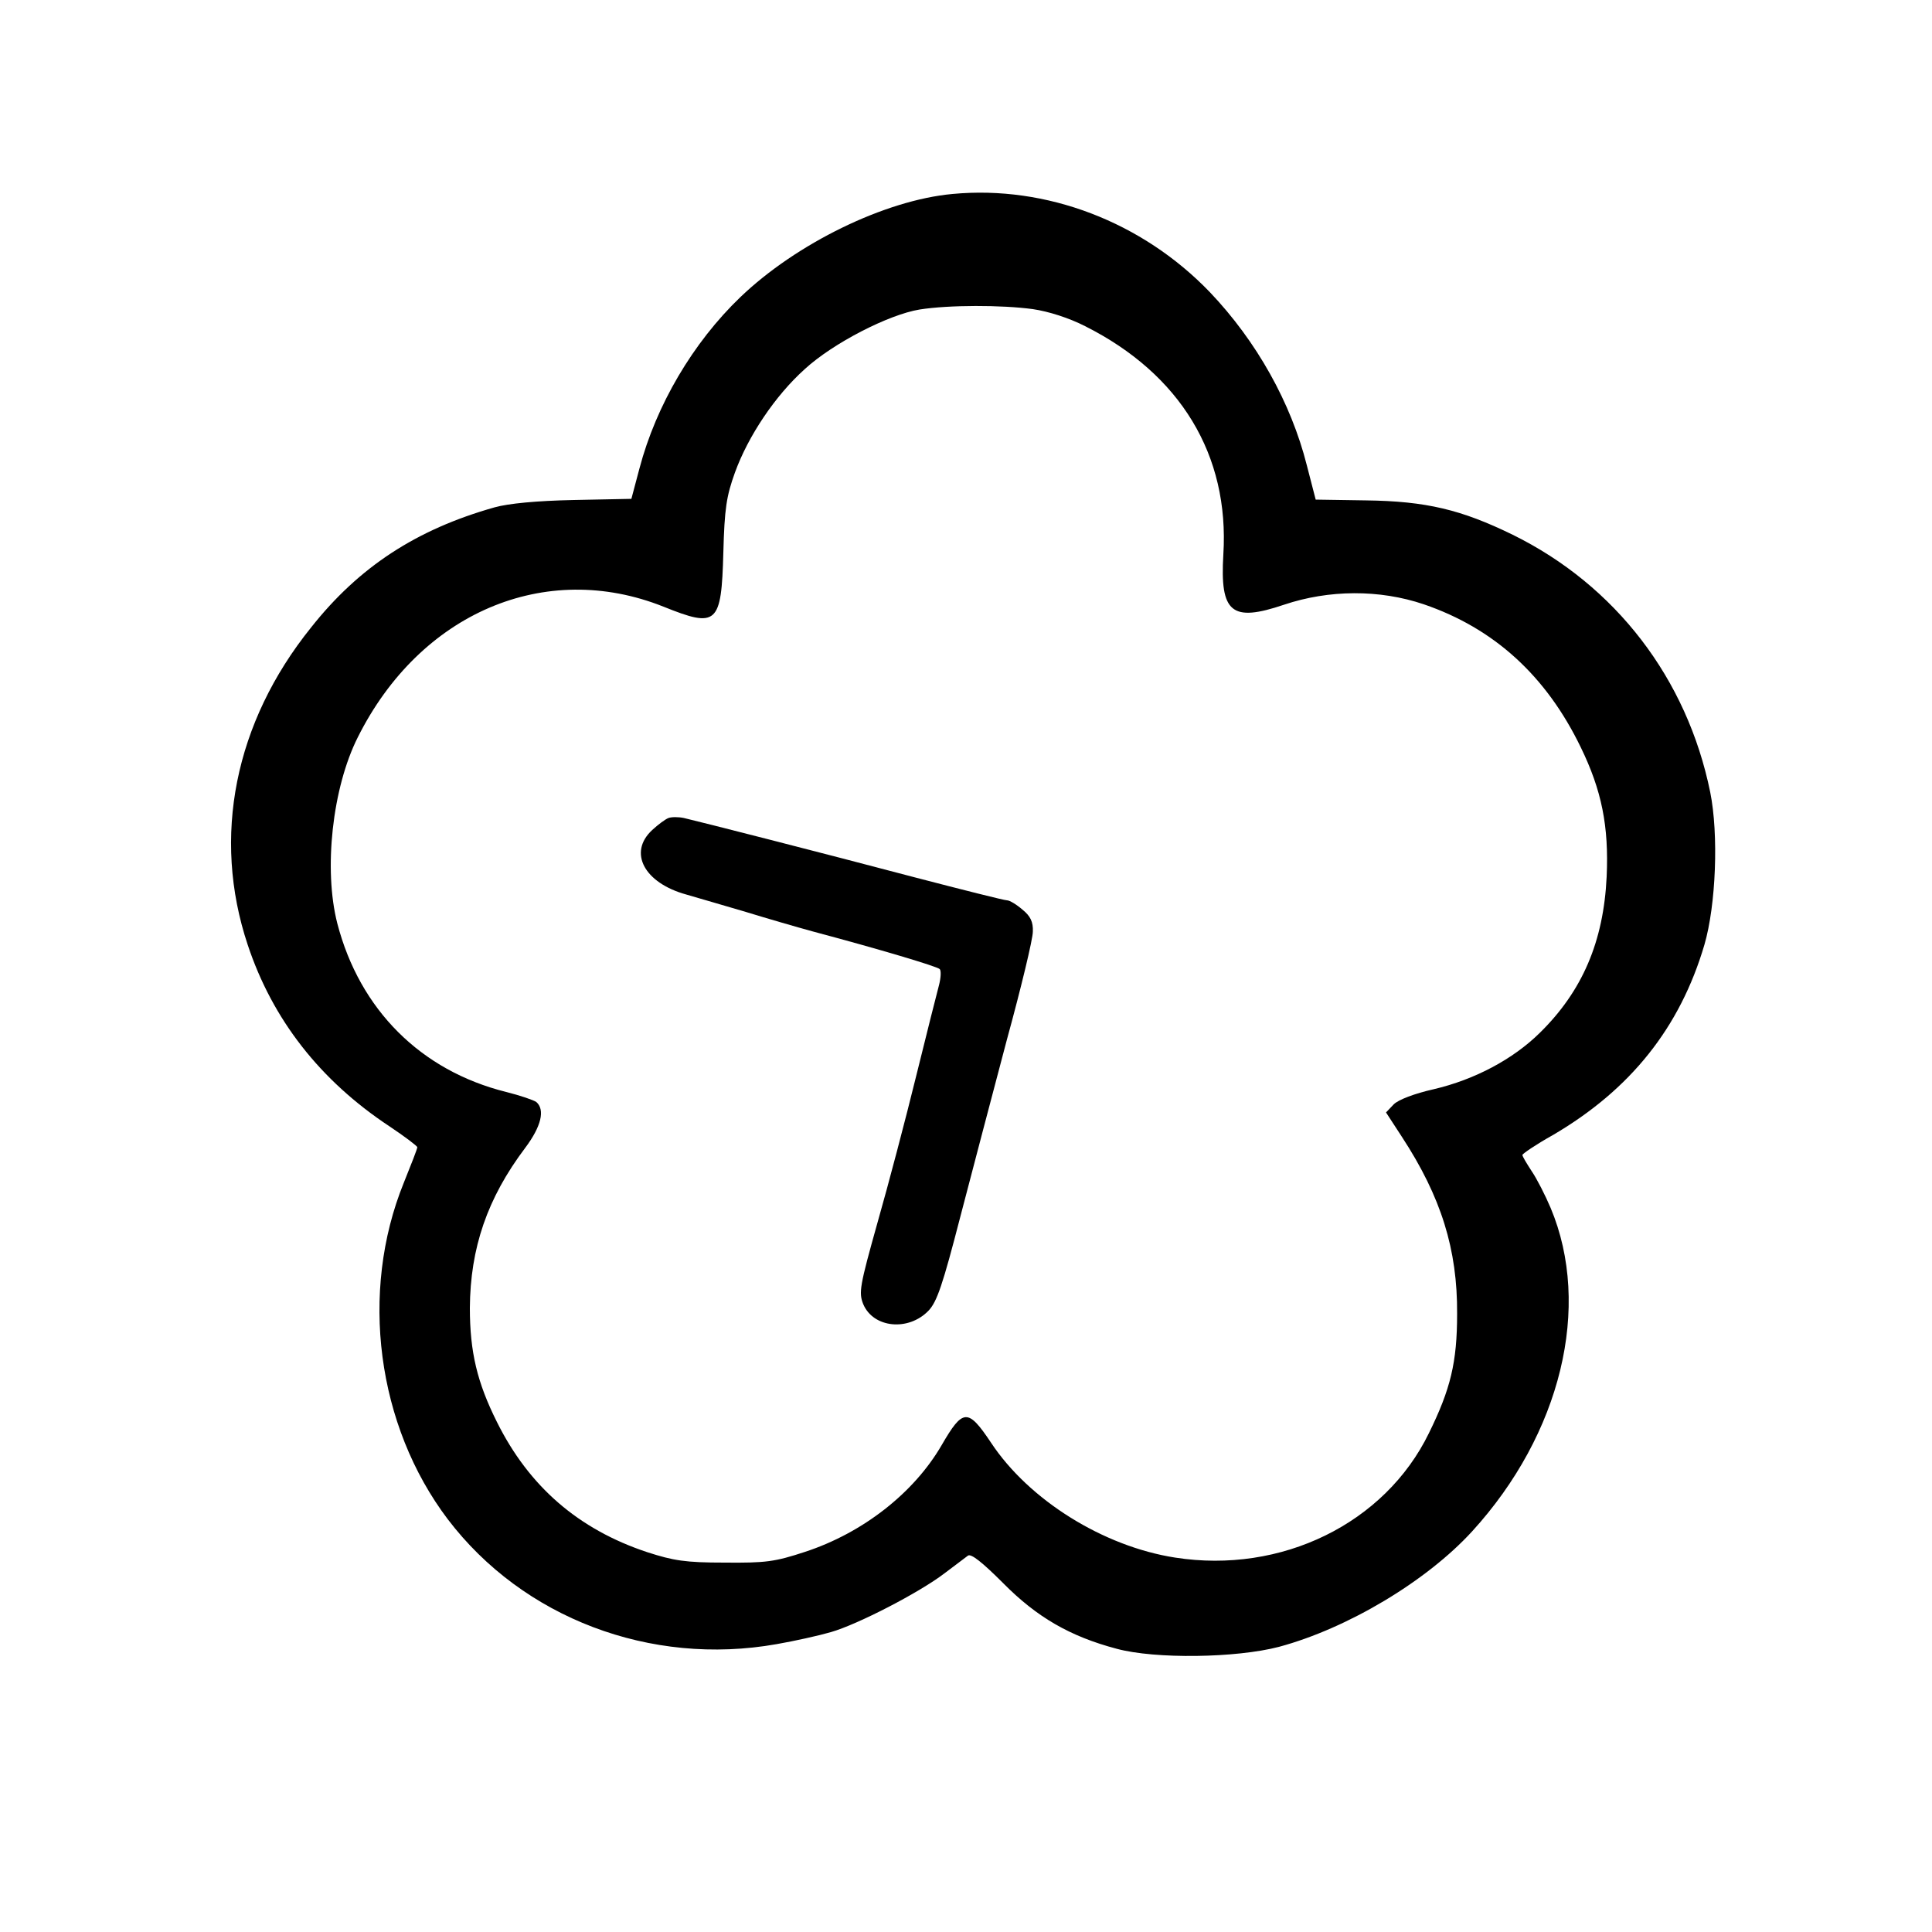 <?xml version="1.0" standalone="no"?>
<!DOCTYPE svg PUBLIC "-//W3C//DTD SVG 20010904//EN"
 "http://www.w3.org/TR/2001/REC-SVG-20010904/DTD/svg10.dtd">
<svg version="1.0" xmlns="http://www.w3.org/2000/svg"
 width="500pt" height="500pt" viewBox="0 0 500 500"
 preserveAspectRatio="xMidYMid meet">

<g transform="translate(0,500) scale(0.1,-0.1)"
fill="#000000" stroke="none">
<path d="M2465 4498 c-175 -16 -404 -128 -549 -267 -123 -118 -218 -280 -261
-443 l-21 -79 -149 -3 c-97 -2 -169 -9 -205 -19 -202 -57 -351 -154 -475 -311
-198 -246 -257 -542 -164 -821 64 -193 187 -351 367 -470 39 -26 72 -51 72
-54 0 -4 -16 -45 -35 -92 -115 -283 -70 -628 114 -871 194 -255 524 -381 851
-323 46 8 109 22 140 31 70 20 230 103 294 152 27 20 54 41 61 46 8 6 37 -17
91 -71 87 -88 173 -138 294 -170 100 -27 309 -24 420 5 178 48 382 170 500
299 230 252 310 582 203 837 -14 33 -36 76 -49 95 -13 20 -24 38 -24 42 0 3
35 27 78 51 202 118 330 279 393 493 30 103 37 286 15 395 -60 294 -245 535
-511 666 -133 65 -224 87 -380 89 l-130 2 -23 89 c-41 162 -130 321 -251 448
-175 182 -423 277 -666 254z m208 -298 c41 -6 94 -23 135 -44 247 -124 374
-334 358 -591 -9 -151 21 -176 157 -130 116 39 247 40 362 1 181 -62 316 -184
406 -370 54 -111 73 -204 67 -335 -8 -168 -63 -296 -173 -404 -69 -68 -168
-121 -275 -146 -49 -11 -91 -27 -103 -39 l-20 -21 41 -63 c102 -156 144 -292
143 -458 0 -126 -17 -195 -73 -309 -114 -234 -382 -365 -657 -322 -186 29
-378 149 -476 297 -60 90 -73 89 -128 -6 -72 -124 -204 -227 -353 -276 -79
-26 -102 -29 -209 -28 -101 0 -132 5 -200 27 -178 59 -306 170 -389 337 -51
102 -70 181 -70 295 1 155 45 284 143 414 42 56 52 99 29 119 -7 5 -42 17 -78
26 -221 55 -379 213 -437 436 -36 140 -13 351 53 482 161 322 485 460 791 338
139 -56 150 -46 155 140 3 114 8 146 30 207 34 94 104 199 181 268 73 67 217
141 297 154 76 12 212 12 293 1z"/>
<path d="M1730 2883 c-8 -3 -27 -17 -42 -31 -63 -58 -21 -137 88 -167 32 -9
102 -30 154 -45 52 -16 131 -39 175 -51 169 -45 320 -90 327 -97 4 -4 3 -23
-2 -42 -5 -19 -32 -125 -59 -235 -27 -110 -72 -281 -100 -379 -46 -164 -49
-181 -37 -211 26 -62 117 -71 169 -17 22 23 37 68 82 242 31 118 85 325 121
460 37 135 67 260 67 279 1 25 -6 40 -27 57 -15 13 -33 24 -40 24 -7 0 -114
27 -237 59 -246 65 -560 145 -599 154 -14 3 -32 3 -40 0z"/>
</g>
</svg>
